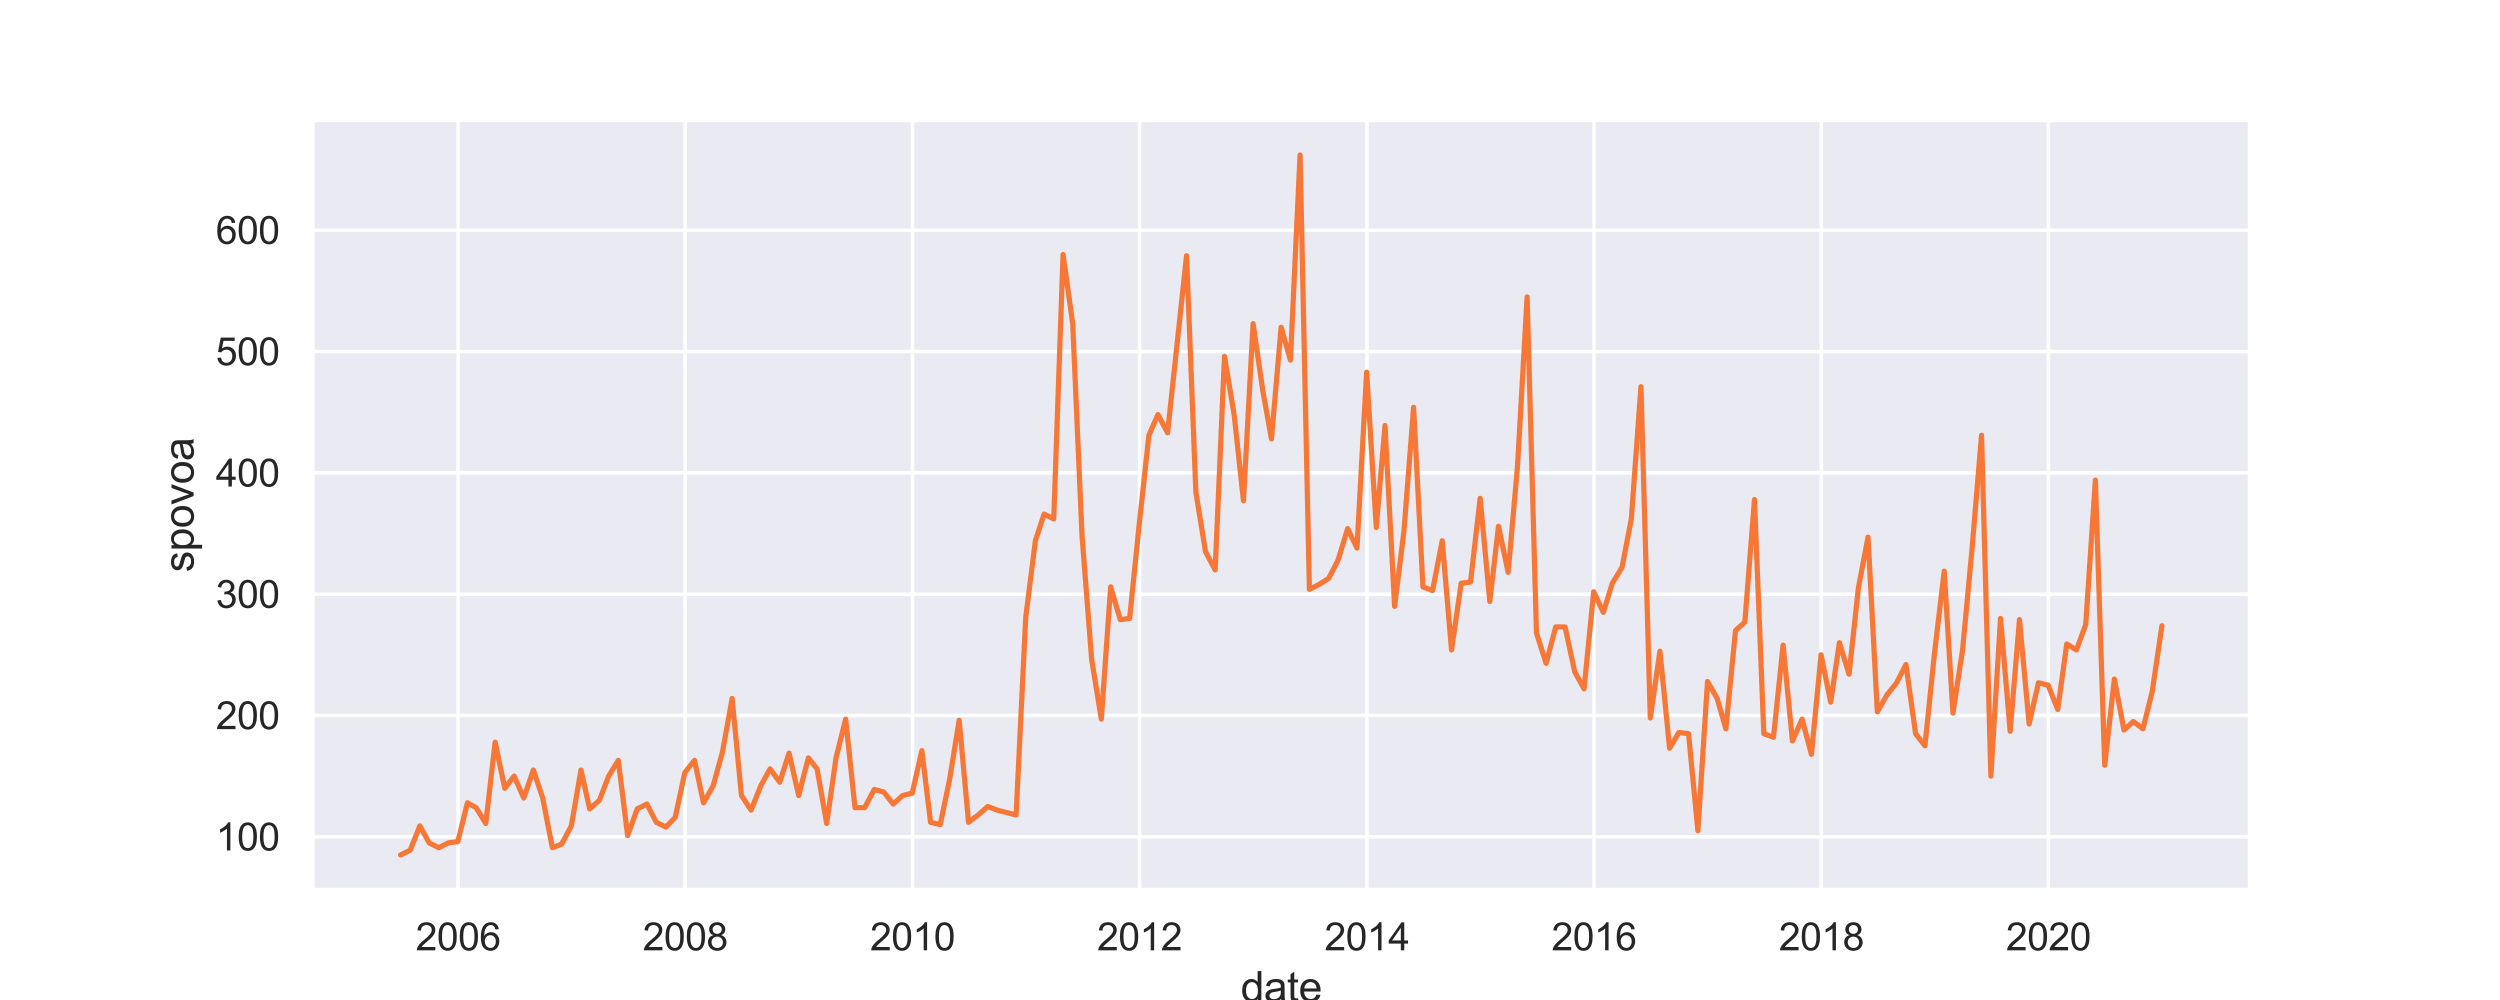 <?xml version="1.0" encoding="utf-8" standalone="no"?>
<!DOCTYPE svg PUBLIC "-//W3C//DTD SVG 1.1//EN"
  "http://www.w3.org/Graphics/SVG/1.1/DTD/svg11.dtd">
<svg height="288pt" version="1.1" viewBox="0 0 720 288" width="720pt" xmlns="http://www.w3.org/2000/svg" xmlns:xlink="http://www.w3.org/1999/xlink">
 <defs>
  <style type="text/css">*{stroke-linecap:butt;stroke-linejoin:round;}</style>
 </defs>
 <g id="figure_1">
  <g id="patch_1">
   <path d="M 0 288 
L 720 288 
L 720 0 
L 0 0 
z
" style="fill:#ffffff;"/>
  </g>
  <g id="axes_1">
   <g id="patch_2">
    <path d="M 90 256.32 
L 648 256.32 
L 648 34.56 
L 90 34.56 
z
" style="fill:#eaeaf2;"/>
   </g>
   <g id="matplotlib.axis_1">
    <g id="xtick_1">
     <g id="line2d_1">
      <path clip-path="url(#p7ddda3ac18)" d="M 131.935 256.32 
L 131.935 34.56 
" style="fill:none;stroke:#ffffff;stroke-linecap:round;"/>
     </g>
     <g id="text_1">
      <!-- 2006 -->
      <g style="fill:#262626;" transform="translate(119.701 273.694)scale(0.11 -0.11)">
       <defs>
        <path d="M 3222 541 
L 3222 0 
L 194 0 
Q 188 203 259 391 
Q 375 700 629 1000 
Q 884 1300 1366 1694 
Q 2113 2306 2375 2664 
Q 2638 3022 2638 3341 
Q 2638 3675 2398 3904 
Q 2159 4134 1775 4134 
Q 1369 4134 1125 3890 
Q 881 3647 878 3216 
L 300 3275 
Q 359 3922 746 4261 
Q 1134 4600 1788 4600 
Q 2447 4600 2831 4234 
Q 3216 3869 3216 3328 
Q 3216 3053 3103 2787 
Q 2991 2522 2730 2228 
Q 2469 1934 1863 1422 
Q 1356 997 1212 845 
Q 1069 694 975 541 
L 3222 541 
z
" id="ArialMT-32" transform="scale(0.016)"/>
        <path d="M 266 2259 
Q 266 3072 433 3567 
Q 600 4063 929 4331 
Q 1259 4600 1759 4600 
Q 2128 4600 2406 4451 
Q 2684 4303 2865 4023 
Q 3047 3744 3150 3342 
Q 3253 2941 3253 2259 
Q 3253 1453 3087 958 
Q 2922 463 2592 192 
Q 2263 -78 1759 -78 
Q 1097 -78 719 397 
Q 266 969 266 2259 
z
M 844 2259 
Q 844 1131 1108 757 
Q 1372 384 1759 384 
Q 2147 384 2411 759 
Q 2675 1134 2675 2259 
Q 2675 3391 2411 3762 
Q 2147 4134 1753 4134 
Q 1366 4134 1134 3806 
Q 844 3388 844 2259 
z
" id="ArialMT-30" transform="scale(0.016)"/>
        <path d="M 3184 3459 
L 2625 3416 
Q 2550 3747 2413 3897 
Q 2184 4138 1850 4138 
Q 1581 4138 1378 3988 
Q 1113 3794 959 3422 
Q 806 3050 800 2363 
Q 1003 2672 1297 2822 
Q 1591 2972 1913 2972 
Q 2475 2972 2870 2558 
Q 3266 2144 3266 1488 
Q 3266 1056 3080 686 
Q 2894 316 2569 119 
Q 2244 -78 1831 -78 
Q 1128 -78 684 439 
Q 241 956 241 2144 
Q 241 3472 731 4075 
Q 1159 4600 1884 4600 
Q 2425 4600 2770 4297 
Q 3116 3994 3184 3459 
z
M 888 1484 
Q 888 1194 1011 928 
Q 1134 663 1356 523 
Q 1578 384 1822 384 
Q 2178 384 2434 671 
Q 2691 959 2691 1453 
Q 2691 1928 2437 2201 
Q 2184 2475 1800 2475 
Q 1419 2475 1153 2201 
Q 888 1928 888 1484 
z
" id="ArialMT-36" transform="scale(0.016)"/>
       </defs>
       <use xlink:href="#ArialMT-32"/>
       <use x="55.615" xlink:href="#ArialMT-30"/>
       <use x="111.23" xlink:href="#ArialMT-30"/>
       <use x="166.846" xlink:href="#ArialMT-36"/>
      </g>
     </g>
    </g>
    <g id="xtick_2">
     <g id="line2d_2">
      <path clip-path="url(#p7ddda3ac18)" d="M 197.326 256.32 
L 197.326 34.56 
" style="fill:none;stroke:#ffffff;stroke-linecap:round;"/>
     </g>
     <g id="text_2">
      <!-- 2008 -->
      <g style="fill:#262626;" transform="translate(185.092 273.694)scale(0.11 -0.11)">
       <defs>
        <path d="M 1131 2484 
Q 781 2613 612 2850 
Q 444 3088 444 3419 
Q 444 3919 803 4259 
Q 1163 4600 1759 4600 
Q 2359 4600 2725 4251 
Q 3091 3903 3091 3403 
Q 3091 3084 2923 2848 
Q 2756 2613 2416 2484 
Q 2838 2347 3058 2040 
Q 3278 1734 3278 1309 
Q 3278 722 2862 322 
Q 2447 -78 1769 -78 
Q 1091 -78 675 323 
Q 259 725 259 1325 
Q 259 1772 486 2073 
Q 713 2375 1131 2484 
z
M 1019 3438 
Q 1019 3113 1228 2906 
Q 1438 2700 1772 2700 
Q 2097 2700 2305 2904 
Q 2513 3109 2513 3406 
Q 2513 3716 2298 3927 
Q 2084 4138 1766 4138 
Q 1444 4138 1231 3931 
Q 1019 3725 1019 3438 
z
M 838 1322 
Q 838 1081 952 856 
Q 1066 631 1291 507 
Q 1516 384 1775 384 
Q 2178 384 2440 643 
Q 2703 903 2703 1303 
Q 2703 1709 2433 1975 
Q 2163 2241 1756 2241 
Q 1359 2241 1098 1978 
Q 838 1716 838 1322 
z
" id="ArialMT-38" transform="scale(0.016)"/>
       </defs>
       <use xlink:href="#ArialMT-32"/>
       <use x="55.615" xlink:href="#ArialMT-30"/>
       <use x="111.23" xlink:href="#ArialMT-30"/>
       <use x="166.846" xlink:href="#ArialMT-38"/>
      </g>
     </g>
    </g>
    <g id="xtick_3">
     <g id="line2d_3">
      <path clip-path="url(#p7ddda3ac18)" d="M 262.807 256.32 
L 262.807 34.56 
" style="fill:none;stroke:#ffffff;stroke-linecap:round;"/>
     </g>
     <g id="text_3">
      <!-- 2010 -->
      <g style="fill:#262626;" transform="translate(250.573 273.694)scale(0.11 -0.11)">
       <defs>
        <path d="M 2384 0 
L 1822 0 
L 1822 3584 
Q 1619 3391 1289 3197 
Q 959 3003 697 2906 
L 697 3450 
Q 1169 3672 1522 3987 
Q 1875 4303 2022 4600 
L 2384 4600 
L 2384 0 
z
" id="ArialMT-31" transform="scale(0.016)"/>
       </defs>
       <use xlink:href="#ArialMT-32"/>
       <use x="55.615" xlink:href="#ArialMT-30"/>
       <use x="111.23" xlink:href="#ArialMT-31"/>
       <use x="166.846" xlink:href="#ArialMT-30"/>
      </g>
     </g>
    </g>
    <g id="xtick_4">
     <g id="line2d_4">
      <path clip-path="url(#p7ddda3ac18)" d="M 328.198 256.32 
L 328.198 34.56 
" style="fill:none;stroke:#ffffff;stroke-linecap:round;"/>
     </g>
     <g id="text_4">
      <!-- 2012 -->
      <g style="fill:#262626;" transform="translate(315.964 273.694)scale(0.11 -0.11)">
       <use xlink:href="#ArialMT-32"/>
       <use x="55.615" xlink:href="#ArialMT-30"/>
       <use x="111.23" xlink:href="#ArialMT-31"/>
       <use x="166.846" xlink:href="#ArialMT-32"/>
      </g>
     </g>
    </g>
    <g id="xtick_5">
     <g id="line2d_5">
      <path clip-path="url(#p7ddda3ac18)" d="M 393.678 256.32 
L 393.678 34.56 
" style="fill:none;stroke:#ffffff;stroke-linecap:round;"/>
     </g>
     <g id="text_5">
      <!-- 2014 -->
      <g style="fill:#262626;" transform="translate(381.444 273.694)scale(0.11 -0.11)">
       <defs>
        <path d="M 2069 0 
L 2069 1097 
L 81 1097 
L 81 1613 
L 2172 4581 
L 2631 4581 
L 2631 1613 
L 3250 1613 
L 3250 1097 
L 2631 1097 
L 2631 0 
L 2069 0 
z
M 2069 1613 
L 2069 3678 
L 634 1613 
L 2069 1613 
z
" id="ArialMT-34" transform="scale(0.016)"/>
       </defs>
       <use xlink:href="#ArialMT-32"/>
       <use x="55.615" xlink:href="#ArialMT-30"/>
       <use x="111.23" xlink:href="#ArialMT-31"/>
       <use x="166.846" xlink:href="#ArialMT-34"/>
      </g>
     </g>
    </g>
    <g id="xtick_6">
     <g id="line2d_6">
      <path clip-path="url(#p7ddda3ac18)" d="M 459.069 256.32 
L 459.069 34.56 
" style="fill:none;stroke:#ffffff;stroke-linecap:round;"/>
     </g>
     <g id="text_6">
      <!-- 2016 -->
      <g style="fill:#262626;" transform="translate(446.835 273.694)scale(0.11 -0.11)">
       <use xlink:href="#ArialMT-32"/>
       <use x="55.615" xlink:href="#ArialMT-30"/>
       <use x="111.23" xlink:href="#ArialMT-31"/>
       <use x="166.846" xlink:href="#ArialMT-36"/>
      </g>
     </g>
    </g>
    <g id="xtick_7">
     <g id="line2d_7">
      <path clip-path="url(#p7ddda3ac18)" d="M 524.55 256.32 
L 524.55 34.56 
" style="fill:none;stroke:#ffffff;stroke-linecap:round;"/>
     </g>
     <g id="text_7">
      <!-- 2018 -->
      <g style="fill:#262626;" transform="translate(512.316 273.694)scale(0.11 -0.11)">
       <use xlink:href="#ArialMT-32"/>
       <use x="55.615" xlink:href="#ArialMT-30"/>
       <use x="111.23" xlink:href="#ArialMT-31"/>
       <use x="166.846" xlink:href="#ArialMT-38"/>
      </g>
     </g>
    </g>
    <g id="xtick_8">
     <g id="line2d_8">
      <path clip-path="url(#p7ddda3ac18)" d="M 589.941 256.32 
L 589.941 34.56 
" style="fill:none;stroke:#ffffff;stroke-linecap:round;"/>
     </g>
     <g id="text_8">
      <!-- 2020 -->
      <g style="fill:#262626;" transform="translate(577.707 273.694)scale(0.11 -0.11)">
       <use xlink:href="#ArialMT-32"/>
       <use x="55.615" xlink:href="#ArialMT-30"/>
       <use x="111.23" xlink:href="#ArialMT-32"/>
       <use x="166.846" xlink:href="#ArialMT-30"/>
      </g>
     </g>
    </g>
    <g id="text_9">
     <!-- date -->
     <g style="fill:#262626;" transform="translate(357.323 288.469)scale(0.12 -0.12)">
      <defs>
       <path d="M 2575 0 
L 2575 419 
Q 2259 -75 1647 -75 
Q 1250 -75 917 144 
Q 584 363 401 755 
Q 219 1147 219 1656 
Q 219 2153 384 2558 
Q 550 2963 881 3178 
Q 1213 3394 1622 3394 
Q 1922 3394 2156 3267 
Q 2391 3141 2538 2938 
L 2538 4581 
L 3097 4581 
L 3097 0 
L 2575 0 
z
M 797 1656 
Q 797 1019 1065 703 
Q 1334 388 1700 388 
Q 2069 388 2326 689 
Q 2584 991 2584 1609 
Q 2584 2291 2321 2609 
Q 2059 2928 1675 2928 
Q 1300 2928 1048 2622 
Q 797 2316 797 1656 
z
" id="ArialMT-64" transform="scale(0.016)"/>
       <path d="M 2588 409 
Q 2275 144 1986 34 
Q 1697 -75 1366 -75 
Q 819 -75 525 192 
Q 231 459 231 875 
Q 231 1119 342 1320 
Q 453 1522 633 1644 
Q 813 1766 1038 1828 
Q 1203 1872 1538 1913 
Q 2219 1994 2541 2106 
Q 2544 2222 2544 2253 
Q 2544 2597 2384 2738 
Q 2169 2928 1744 2928 
Q 1347 2928 1158 2789 
Q 969 2650 878 2297 
L 328 2372 
Q 403 2725 575 2942 
Q 747 3159 1072 3276 
Q 1397 3394 1825 3394 
Q 2250 3394 2515 3294 
Q 2781 3194 2906 3042 
Q 3031 2891 3081 2659 
Q 3109 2516 3109 2141 
L 3109 1391 
Q 3109 606 3145 398 
Q 3181 191 3288 0 
L 2700 0 
Q 2613 175 2588 409 
z
M 2541 1666 
Q 2234 1541 1622 1453 
Q 1275 1403 1131 1340 
Q 988 1278 909 1158 
Q 831 1038 831 891 
Q 831 666 1001 516 
Q 1172 366 1500 366 
Q 1825 366 2078 508 
Q 2331 650 2450 897 
Q 2541 1088 2541 1459 
L 2541 1666 
z
" id="ArialMT-61" transform="scale(0.016)"/>
       <path d="M 1650 503 
L 1731 6 
Q 1494 -44 1306 -44 
Q 1000 -44 831 53 
Q 663 150 594 308 
Q 525 466 525 972 
L 525 2881 
L 113 2881 
L 113 3319 
L 525 3319 
L 525 4141 
L 1084 4478 
L 1084 3319 
L 1650 3319 
L 1650 2881 
L 1084 2881 
L 1084 941 
Q 1084 700 1114 631 
Q 1144 563 1211 522 
Q 1278 481 1403 481 
Q 1497 481 1650 503 
z
" id="ArialMT-74" transform="scale(0.016)"/>
       <path d="M 2694 1069 
L 3275 997 
Q 3138 488 2766 206 
Q 2394 -75 1816 -75 
Q 1088 -75 661 373 
Q 234 822 234 1631 
Q 234 2469 665 2931 
Q 1097 3394 1784 3394 
Q 2450 3394 2872 2941 
Q 3294 2488 3294 1666 
Q 3294 1616 3291 1516 
L 816 1516 
Q 847 969 1125 678 
Q 1403 388 1819 388 
Q 2128 388 2347 550 
Q 2566 713 2694 1069 
z
M 847 1978 
L 2700 1978 
Q 2663 2397 2488 2606 
Q 2219 2931 1791 2931 
Q 1403 2931 1139 2672 
Q 875 2413 847 1978 
z
" id="ArialMT-65" transform="scale(0.016)"/>
      </defs>
      <use xlink:href="#ArialMT-64"/>
      <use x="55.615" xlink:href="#ArialMT-61"/>
      <use x="111.23" xlink:href="#ArialMT-74"/>
      <use x="139.014" xlink:href="#ArialMT-65"/>
     </g>
    </g>
   </g>
   <g id="matplotlib.axis_2">
    <g id="ytick_1">
     <g id="line2d_9">
      <path clip-path="url(#p7ddda3ac18)" d="M 90 240.999 
L 648 240.999 
" style="fill:none;stroke:#ffffff;stroke-linecap:round;"/>
     </g>
     <g id="text_10">
      <!-- 100 -->
      <g style="fill:#262626;" transform="translate(62.149 244.936)scale(0.11 -0.11)">
       <use xlink:href="#ArialMT-31"/>
       <use x="55.615" xlink:href="#ArialMT-30"/>
       <use x="111.23" xlink:href="#ArialMT-30"/>
      </g>
     </g>
    </g>
    <g id="ytick_2">
     <g id="line2d_10">
      <path clip-path="url(#p7ddda3ac18)" d="M 90 206.06 
L 648 206.06 
" style="fill:none;stroke:#ffffff;stroke-linecap:round;"/>
     </g>
     <g id="text_11">
      <!-- 200 -->
      <g style="fill:#262626;" transform="translate(62.149 209.997)scale(0.11 -0.11)">
       <use xlink:href="#ArialMT-32"/>
       <use x="55.615" xlink:href="#ArialMT-30"/>
       <use x="111.23" xlink:href="#ArialMT-30"/>
      </g>
     </g>
    </g>
    <g id="ytick_3">
     <g id="line2d_11">
      <path clip-path="url(#p7ddda3ac18)" d="M 90 171.12 
L 648 171.12 
" style="fill:none;stroke:#ffffff;stroke-linecap:round;"/>
     </g>
     <g id="text_12">
      <!-- 300 -->
      <g style="fill:#262626;" transform="translate(62.149 175.057)scale(0.11 -0.11)">
       <defs>
        <path d="M 269 1209 
L 831 1284 
Q 928 806 1161 595 
Q 1394 384 1728 384 
Q 2125 384 2398 659 
Q 2672 934 2672 1341 
Q 2672 1728 2419 1979 
Q 2166 2231 1775 2231 
Q 1616 2231 1378 2169 
L 1441 2663 
Q 1497 2656 1531 2656 
Q 1891 2656 2178 2843 
Q 2466 3031 2466 3422 
Q 2466 3731 2256 3934 
Q 2047 4138 1716 4138 
Q 1388 4138 1169 3931 
Q 950 3725 888 3313 
L 325 3413 
Q 428 3978 793 4289 
Q 1159 4600 1703 4600 
Q 2078 4600 2393 4439 
Q 2709 4278 2876 4000 
Q 3044 3722 3044 3409 
Q 3044 3113 2884 2869 
Q 2725 2625 2413 2481 
Q 2819 2388 3044 2092 
Q 3269 1797 3269 1353 
Q 3269 753 2831 336 
Q 2394 -81 1725 -81 
Q 1122 -81 723 278 
Q 325 638 269 1209 
z
" id="ArialMT-33" transform="scale(0.016)"/>
       </defs>
       <use xlink:href="#ArialMT-33"/>
       <use x="55.615" xlink:href="#ArialMT-30"/>
       <use x="111.23" xlink:href="#ArialMT-30"/>
      </g>
     </g>
    </g>
    <g id="ytick_4">
     <g id="line2d_12">
      <path clip-path="url(#p7ddda3ac18)" d="M 90 136.181 
L 648 136.181 
" style="fill:none;stroke:#ffffff;stroke-linecap:round;"/>
     </g>
     <g id="text_13">
      <!-- 400 -->
      <g style="fill:#262626;" transform="translate(62.149 140.118)scale(0.11 -0.11)">
       <use xlink:href="#ArialMT-34"/>
       <use x="55.615" xlink:href="#ArialMT-30"/>
       <use x="111.23" xlink:href="#ArialMT-30"/>
      </g>
     </g>
    </g>
    <g id="ytick_5">
     <g id="line2d_13">
      <path clip-path="url(#p7ddda3ac18)" d="M 90 101.242 
L 648 101.242 
" style="fill:none;stroke:#ffffff;stroke-linecap:round;"/>
     </g>
     <g id="text_14">
      <!-- 500 -->
      <g style="fill:#262626;" transform="translate(62.149 105.179)scale(0.11 -0.11)">
       <defs>
        <path d="M 266 1200 
L 856 1250 
Q 922 819 1161 601 
Q 1400 384 1738 384 
Q 2144 384 2425 690 
Q 2706 997 2706 1503 
Q 2706 1984 2436 2262 
Q 2166 2541 1728 2541 
Q 1456 2541 1237 2417 
Q 1019 2294 894 2097 
L 366 2166 
L 809 4519 
L 3088 4519 
L 3088 3981 
L 1259 3981 
L 1013 2750 
Q 1425 3038 1878 3038 
Q 2478 3038 2890 2622 
Q 3303 2206 3303 1553 
Q 3303 931 2941 478 
Q 2500 -78 1738 -78 
Q 1113 -78 717 272 
Q 322 622 266 1200 
z
" id="ArialMT-35" transform="scale(0.016)"/>
       </defs>
       <use xlink:href="#ArialMT-35"/>
       <use x="55.615" xlink:href="#ArialMT-30"/>
       <use x="111.23" xlink:href="#ArialMT-30"/>
      </g>
     </g>
    </g>
    <g id="ytick_6">
     <g id="line2d_14">
      <path clip-path="url(#p7ddda3ac18)" d="M 90 66.302 
L 648 66.302 
" style="fill:none;stroke:#ffffff;stroke-linecap:round;"/>
     </g>
     <g id="text_15">
      <!-- 600 -->
      <g style="fill:#262626;" transform="translate(62.149 70.239)scale(0.11 -0.11)">
       <use xlink:href="#ArialMT-36"/>
       <use x="55.615" xlink:href="#ArialMT-30"/>
       <use x="111.23" xlink:href="#ArialMT-30"/>
      </g>
     </g>
    </g>
    <g id="text_16">
     <!-- spovoa -->
     <g style="fill:#262626;" transform="translate(55.764 164.786)rotate(-90)scale(0.12 -0.12)">
      <defs>
       <path d="M 197 991 
L 753 1078 
Q 800 744 1014 566 
Q 1228 388 1613 388 
Q 2000 388 2187 545 
Q 2375 703 2375 916 
Q 2375 1106 2209 1216 
Q 2094 1291 1634 1406 
Q 1016 1563 777 1677 
Q 538 1791 414 1992 
Q 291 2194 291 2438 
Q 291 2659 392 2848 
Q 494 3038 669 3163 
Q 800 3259 1026 3326 
Q 1253 3394 1513 3394 
Q 1903 3394 2198 3281 
Q 2494 3169 2634 2976 
Q 2775 2784 2828 2463 
L 2278 2388 
Q 2241 2644 2061 2787 
Q 1881 2931 1553 2931 
Q 1166 2931 1000 2803 
Q 834 2675 834 2503 
Q 834 2394 903 2306 
Q 972 2216 1119 2156 
Q 1203 2125 1616 2013 
Q 2213 1853 2448 1751 
Q 2684 1650 2818 1456 
Q 2953 1263 2953 975 
Q 2953 694 2789 445 
Q 2625 197 2315 61 
Q 2006 -75 1616 -75 
Q 969 -75 630 194 
Q 291 463 197 991 
z
" id="ArialMT-73" transform="scale(0.016)"/>
       <path d="M 422 -1272 
L 422 3319 
L 934 3319 
L 934 2888 
Q 1116 3141 1344 3267 
Q 1572 3394 1897 3394 
Q 2322 3394 2647 3175 
Q 2972 2956 3137 2557 
Q 3303 2159 3303 1684 
Q 3303 1175 3120 767 
Q 2938 359 2589 142 
Q 2241 -75 1856 -75 
Q 1575 -75 1351 44 
Q 1128 163 984 344 
L 984 -1272 
L 422 -1272 
z
M 931 1641 
Q 931 1000 1190 694 
Q 1450 388 1819 388 
Q 2194 388 2461 705 
Q 2728 1022 2728 1688 
Q 2728 2322 2467 2637 
Q 2206 2953 1844 2953 
Q 1484 2953 1207 2617 
Q 931 2281 931 1641 
z
" id="ArialMT-70" transform="scale(0.016)"/>
       <path d="M 213 1659 
Q 213 2581 725 3025 
Q 1153 3394 1769 3394 
Q 2453 3394 2887 2945 
Q 3322 2497 3322 1706 
Q 3322 1066 3130 698 
Q 2938 331 2570 128 
Q 2203 -75 1769 -75 
Q 1072 -75 642 372 
Q 213 819 213 1659 
z
M 791 1659 
Q 791 1022 1069 705 
Q 1347 388 1769 388 
Q 2188 388 2466 706 
Q 2744 1025 2744 1678 
Q 2744 2294 2464 2611 
Q 2184 2928 1769 2928 
Q 1347 2928 1069 2612 
Q 791 2297 791 1659 
z
" id="ArialMT-6f" transform="scale(0.016)"/>
       <path d="M 1344 0 
L 81 3319 
L 675 3319 
L 1388 1331 
Q 1503 1009 1600 663 
Q 1675 925 1809 1294 
L 2547 3319 
L 3125 3319 
L 1869 0 
L 1344 0 
z
" id="ArialMT-76" transform="scale(0.016)"/>
      </defs>
      <use xlink:href="#ArialMT-73"/>
      <use x="50" xlink:href="#ArialMT-70"/>
      <use x="105.615" xlink:href="#ArialMT-6f"/>
      <use x="161.23" xlink:href="#ArialMT-76"/>
      <use x="211.23" xlink:href="#ArialMT-6f"/>
      <use x="266.846" xlink:href="#ArialMT-61"/>
     </g>
    </g>
   </g>
   <g id="line2d_15">
    <path clip-path="url(#p7ddda3ac18)" d="M 115.364 246.24 
L 118.141 244.842 
L 120.917 237.855 
L 123.605 242.746 
L 126.382 244.144 
L 129.069 242.746 
L 131.846 242.397 
L 134.623 231.216 
L 137.131 232.614 
L 139.908 237.156 
L 142.595 213.746 
L 145.372 227.023 
L 148.059 223.529 
L 150.836 229.819 
L 153.613 221.782 
L 156.3 229.819 
L 159.077 244.144 
L 161.764 243.095 
L 164.541 237.855 
L 167.318 221.782 
L 169.826 232.963 
L 172.603 230.517 
L 175.29 223.529 
L 178.067 218.987 
L 180.755 240.65 
L 183.531 232.963 
L 186.308 231.565 
L 188.996 236.806 
L 191.773 238.204 
L 194.46 235.409 
L 197.237 222.481 
L 200.014 218.987 
L 202.611 231.216 
L 205.388 226.325 
L 208.075 216.542 
L 210.852 201.168 
L 213.54 229.12 
L 216.317 233.312 
L 219.093 226.325 
L 221.781 221.433 
L 224.558 225.276 
L 227.245 216.891 
L 230.022 229.12 
L 232.799 218.289 
L 235.307 221.433 
L 238.084 237.156 
L 240.771 218.289 
L 243.548 207.108 
L 246.235 232.614 
L 249.012 232.614 
L 251.789 227.373 
L 254.476 228.072 
L 257.253 231.565 
L 259.94 229.12 
L 262.717 228.421 
L 265.494 216.192 
L 268.002 236.806 
L 270.779 237.505 
L 273.466 224.578 
L 276.243 207.457 
L 278.931 236.806 
L 281.708 234.71 
L 284.484 232.264 
L 287.172 233.312 
L 292.636 234.71 
L 295.413 177.759 
L 298.19 155.747 
L 300.698 148.06 
L 303.475 149.458 
L 306.162 73.29 
L 308.939 93.206 
L 311.626 154.35 
L 314.403 189.988 
L 317.18 207.108 
L 319.867 169.024 
L 322.644 178.458 
L 325.331 178.108 
L 328.108 150.856 
L 330.885 125.35 
L 333.483 119.41 
L 336.26 124.651 
L 341.724 73.64 
L 344.411 141.771 
L 347.188 158.892 
L 349.965 164.133 
L 352.652 102.639 
L 355.429 119.41 
L 358.116 144.217 
L 360.893 93.206 
L 363.67 112.422 
L 366.178 126.398 
L 368.955 94.254 
L 371.643 103.687 
L 374.419 44.64 
L 377.107 169.723 
L 379.884 168.325 
L 382.66 166.578 
L 385.348 161.337 
L 388.125 152.253 
L 390.812 157.843 
L 393.589 107.181 
L 396.366 151.904 
L 398.874 122.555 
L 401.651 174.614 
L 404.338 152.952 
L 407.115 117.314 
L 409.802 169.024 
L 412.579 170.072 
L 415.356 155.747 
L 418.043 187.193 
L 420.82 167.976 
L 423.507 167.626 
L 426.284 143.518 
L 429.061 173.217 
L 431.569 151.554 
L 434.346 164.831 
L 437.033 134.434 
L 439.81 85.519 
L 442.498 182.301 
L 445.275 191.036 
L 448.051 180.554 
L 450.739 180.554 
L 453.516 193.482 
L 456.203 198.373 
L 458.98 170.422 
L 461.757 176.361 
L 464.354 167.976 
L 467.131 163.434 
L 469.819 149.458 
L 472.595 111.374 
L 475.283 206.759 
L 478.06 187.542 
L 480.836 215.493 
L 483.524 210.951 
L 486.301 211.301 
L 488.988 239.252 
L 491.765 196.277 
L 494.542 201.168 
L 497.05 209.903 
L 499.827 181.602 
L 502.514 179.156 
L 505.291 143.868 
L 507.978 211.301 
L 510.755 212.349 
L 513.532 185.795 
L 516.219 213.397 
L 518.996 207.108 
L 521.683 217.24 
L 524.46 188.59 
L 527.237 202.216 
L 529.745 185.096 
L 532.522 194.18 
L 535.21 169.373 
L 537.986 154.699 
L 540.674 205.012 
L 543.451 200.12 
L 546.227 196.626 
L 548.915 191.385 
L 551.692 211.301 
L 554.379 214.795 
L 557.156 187.891 
L 559.933 164.482 
L 562.441 205.361 
L 565.218 187.193 
L 567.905 158.542 
L 570.682 125.35 
L 573.369 223.529 
L 576.146 178.108 
L 578.923 210.602 
L 581.61 178.458 
L 584.387 208.506 
L 587.074 196.626 
L 589.851 197.325 
L 592.628 204.313 
L 595.226 185.446 
L 598.003 187.193 
L 600.69 179.855 
L 603.467 138.277 
L 606.154 220.385 
L 608.931 195.578 
L 611.708 210.252 
L 614.395 207.807 
L 617.172 209.903 
L 619.859 199.072 
L 622.636 180.205 
L 622.636 180.205 
" style="fill:none;stroke:#f77737;stroke-linecap:round;stroke-width:1.5;"/>
   </g>
   <g id="patch_3">
    <path d="M 90 256.32 
L 90 34.56 
" style="fill:none;stroke:#ffffff;stroke-linecap:square;stroke-linejoin:miter;stroke-width:1.25;"/>
   </g>
   <g id="patch_4">
    <path d="M 648 256.32 
L 648 34.56 
" style="fill:none;stroke:#ffffff;stroke-linecap:square;stroke-linejoin:miter;stroke-width:1.25;"/>
   </g>
   <g id="patch_5">
    <path d="M 90 256.32 
L 648 256.32 
" style="fill:none;stroke:#ffffff;stroke-linecap:square;stroke-linejoin:miter;stroke-width:1.25;"/>
   </g>
   <g id="patch_6">
    <path d="M 90 34.56 
L 648 34.56 
" style="fill:none;stroke:#ffffff;stroke-linecap:square;stroke-linejoin:miter;stroke-width:1.25;"/>
   </g>
  </g>
 </g>
 <defs>
  <clipPath id="p7ddda3ac18">
   <rect height="221.76" width="558" x="90" y="34.56"/>
  </clipPath>
 </defs>
</svg>

